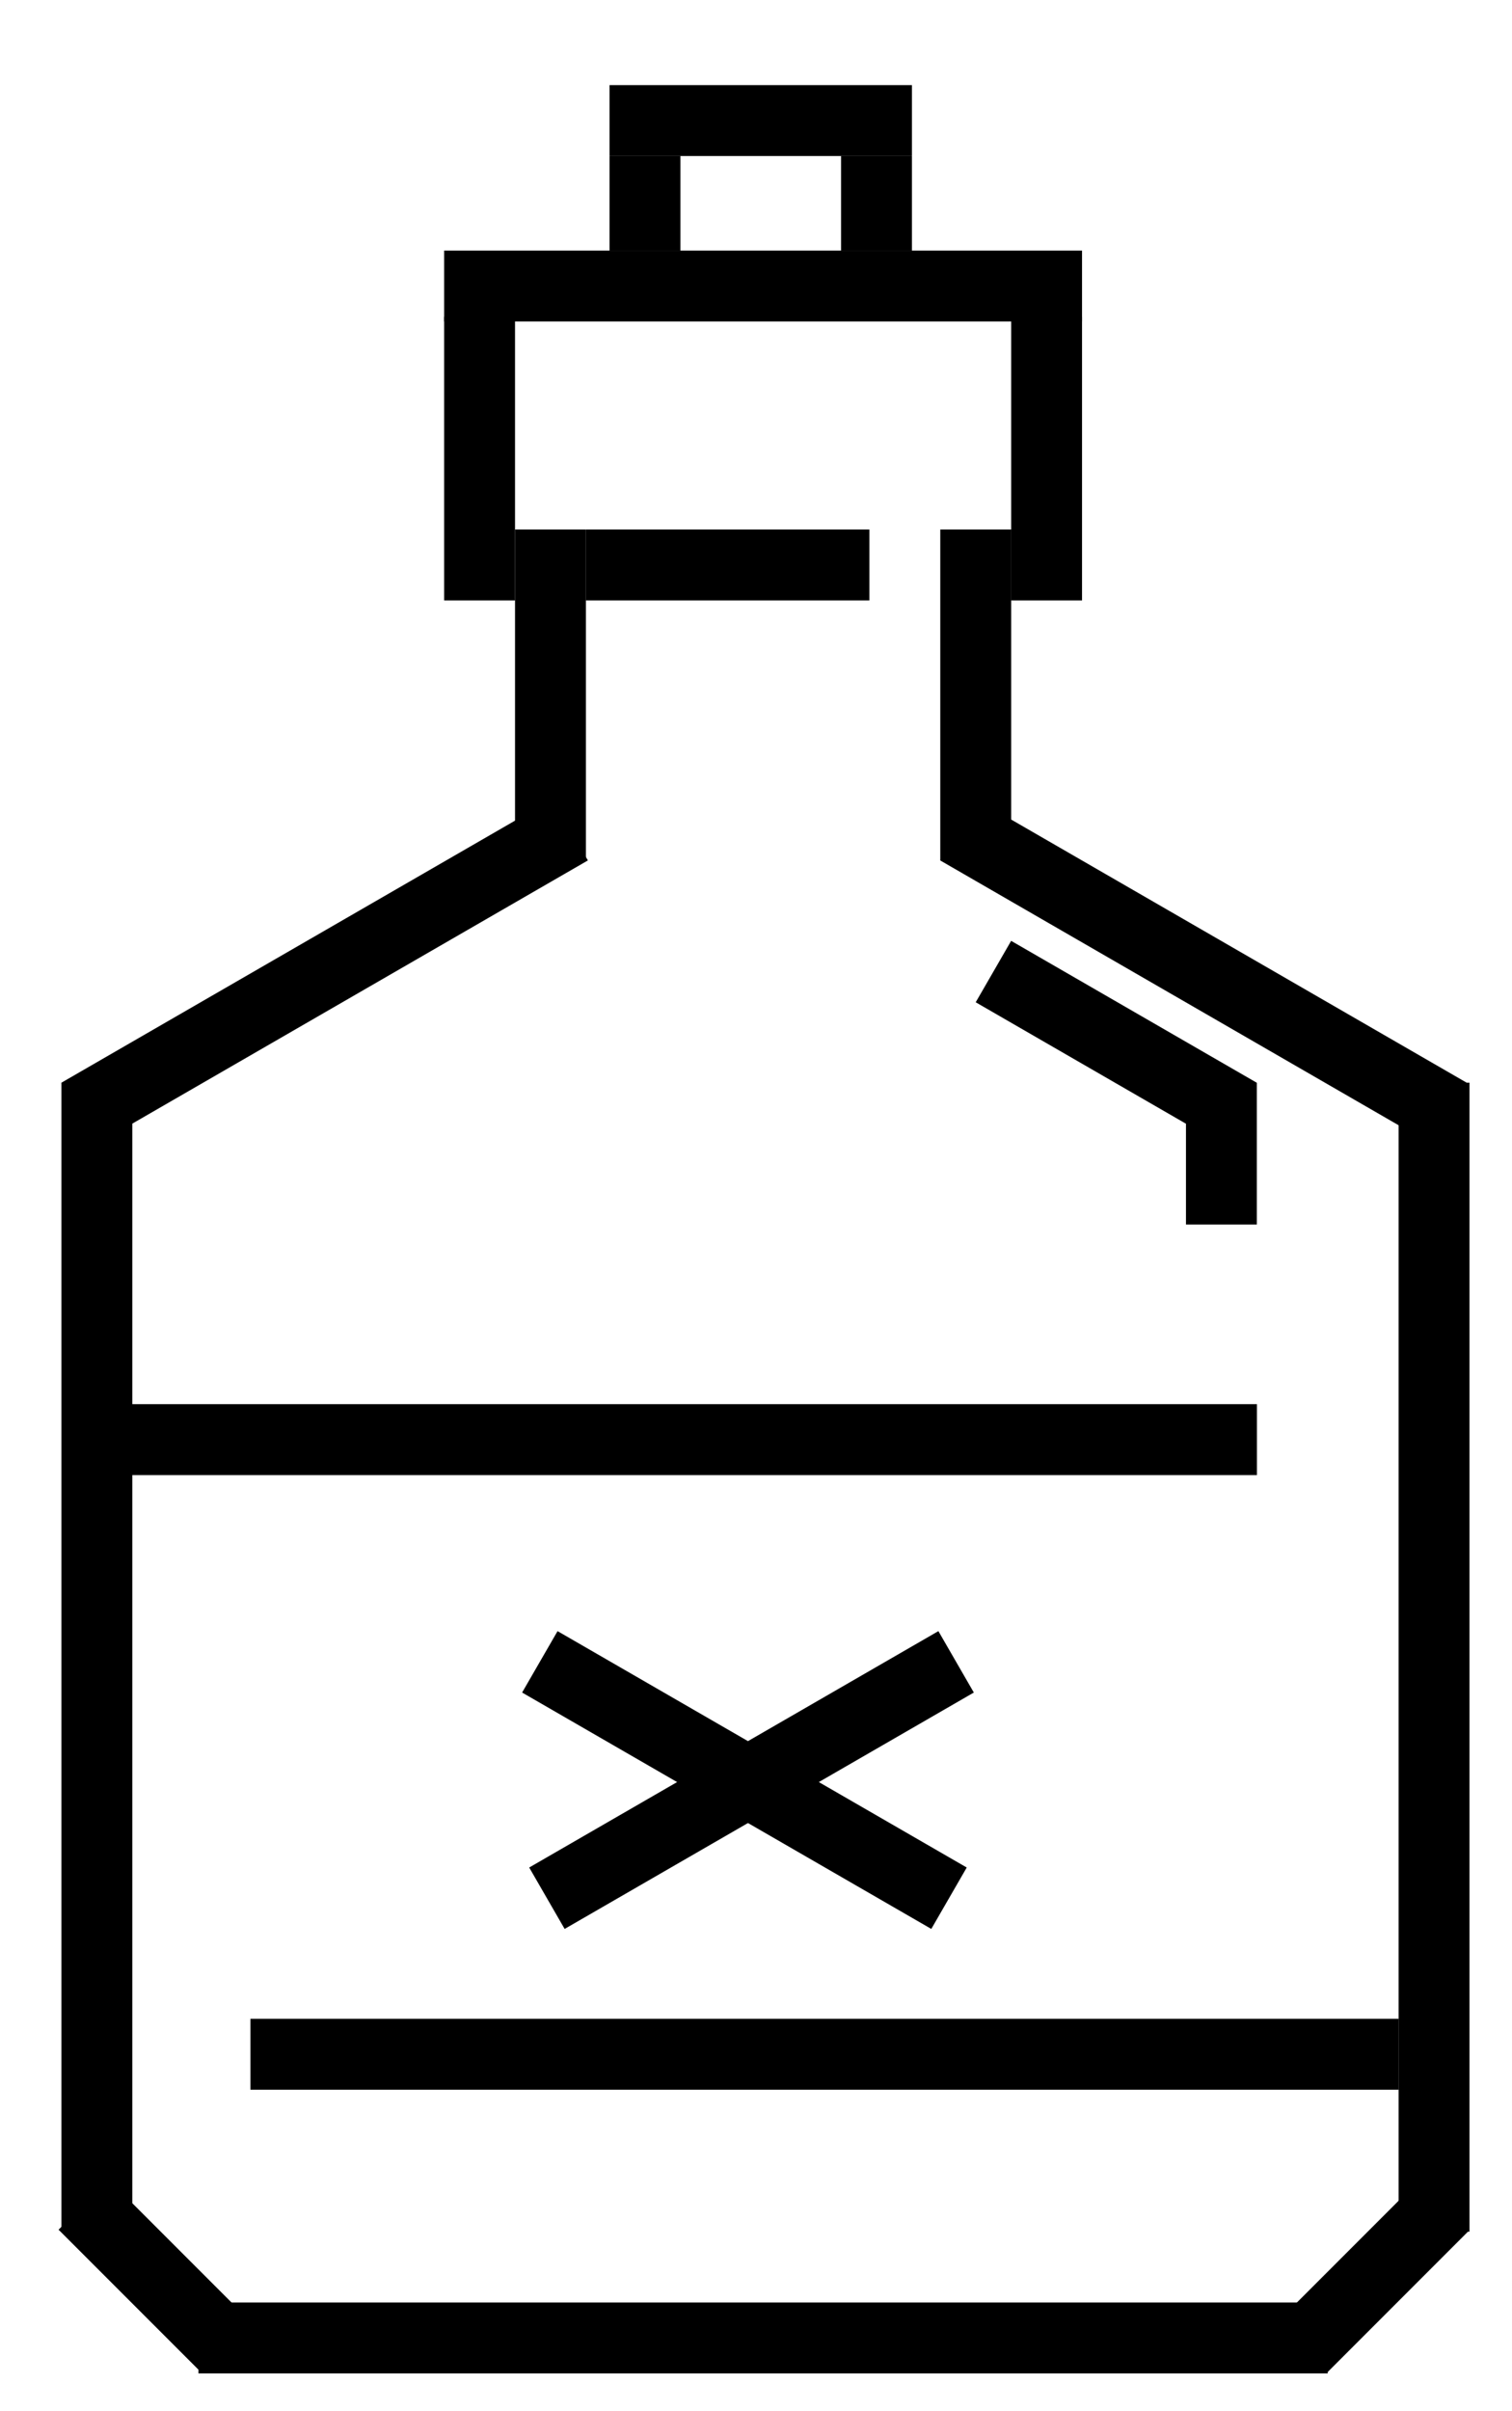<svg width="320" height="510" viewBox="0 0 320 510" fill="none" xmlns="http://www.w3.org/2000/svg">
<line x1="20.5" y1="229" x2="20.5" y2="472.019" stroke="black" stroke-width="15"/>
<line x1="303.5" y1="229" x2="303.5" y2="472.019" stroke="black" stroke-width="15"/>
<line y1="-7.5" x2="239" y2="-7.5" transform="matrix(1 0 0 -1 42 487)" stroke="black" stroke-width="15"/>
<line y1="-7.5" x2="243.019" y2="-7.5" transform="matrix(1 0 0 -1 23 297)" stroke="black" stroke-width="15"/>
<line y1="-7.5" x2="135" y2="-7.5" transform="matrix(1 0 0 -1 94 53)" stroke="black" stroke-width="15"/>
<line y1="-7.5" x2="60" y2="-7.5" transform="matrix(1 0 0 -1 124 112)" stroke="black" stroke-width="15"/>
<line y1="-7.5" x2="64" y2="-7.5" transform="matrix(1 0 0 -1 129 18)" stroke="black" stroke-width="15"/>
<line y1="-7.5" x2="100" y2="-7.5" transform="matrix(0.866 -0.5 -0.5 -0.866 112 395)" stroke="black" stroke-width="15"/>
<line y1="-7.5" x2="120" y2="-7.5" transform="matrix(0.866 -0.5 -0.5 -0.866 13 229)" stroke="black" stroke-width="15"/>
<line y1="-7.5" x2="100" y2="-7.5" transform="matrix(0.866 0.5 0.5 -0.866 118 345)" stroke="black" stroke-width="15"/>
<line y1="-7.5" x2="60" y2="-7.5" transform="matrix(0.866 0.5 0.5 -0.866 214 199)" stroke="black" stroke-width="15"/>
<line y1="-7.5" x2="42" y2="-7.5" transform="matrix(0.707 0.707 0.707 -0.707 23 461)" stroke="black" stroke-width="15"/>
<line x1="275.697" y1="496.395" x2="305.395" y2="466.697" stroke="black" stroke-width="15"/>
<line x1="202.75" y1="175.505" x2="306.673" y2="235.505" stroke="black" stroke-width="15"/>
<line y1="-7.5" x2="70" y2="-7.5" transform="matrix(0 -1 -1 0 199 182)" stroke="black" stroke-width="15"/>
<line y1="-7.5" x2="60" y2="-7.5" transform="matrix(0 -1 -1 0 214 127)" stroke="black" stroke-width="15"/>
<line y1="-7.5" x2="20" y2="-7.5" transform="matrix(0 -1 -1 0 178 53)" stroke="black" stroke-width="15"/>
<line y1="-7.5" x2="30" y2="-7.5" transform="matrix(0 -1 -1 0 251 259)" stroke="black" stroke-width="15"/>
<line y1="-7.5" x2="60" y2="-7.5" transform="matrix(0 -1 -1 0 94 127)" stroke="black" stroke-width="15"/>
<line y1="-7.5" x2="20" y2="-7.5" transform="matrix(0 -1 -1 0 129 53)" stroke="black" stroke-width="15"/>
<line y1="-7.5" x2="70" y2="-7.5" transform="matrix(0 -1 -1 0 109 182)" stroke="black" stroke-width="15"/>
<line y1="-7.5" x2="243.019" y2="-7.5" transform="matrix(1 0 0 -1 53 427)" stroke="black" stroke-width="15"/>
</svg>
